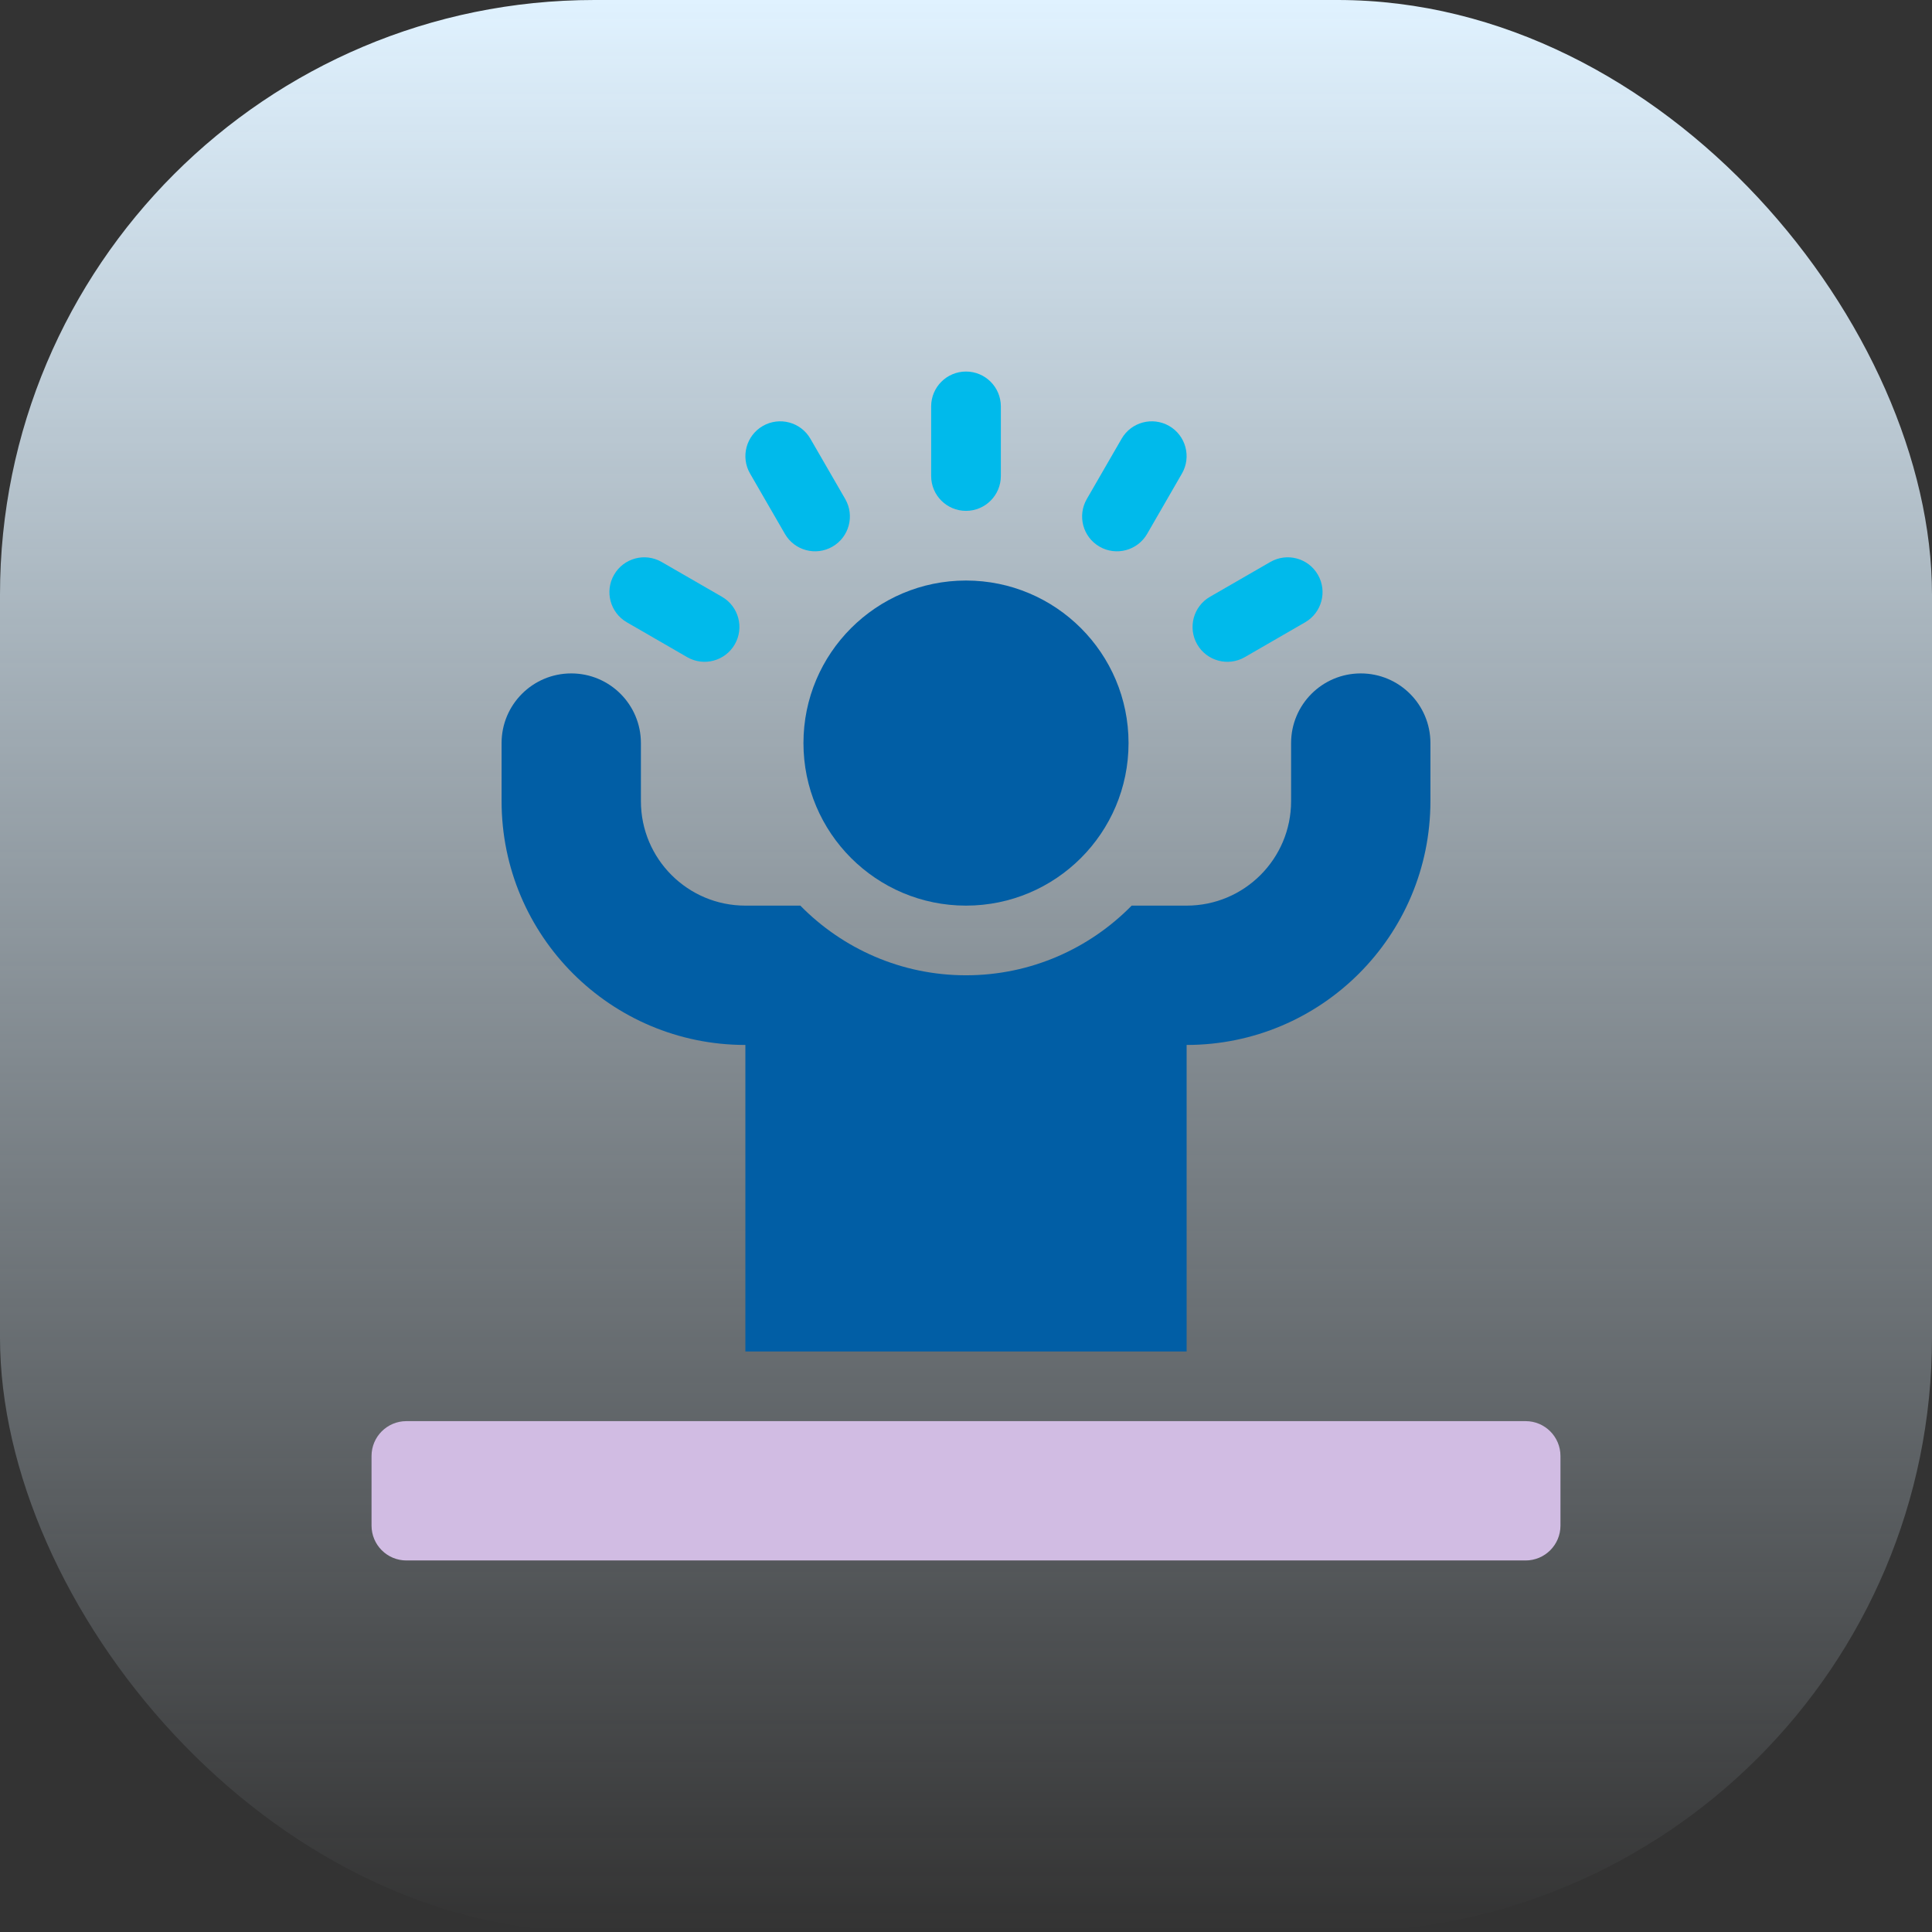 <svg width="52" height="52" viewBox="0 0 52 52" fill="none" xmlns="http://www.w3.org/2000/svg">
<rect x="0" y="0" width="52" height="52" fill="#333333" stroke="none"/>
<rect width="52" height="52" rx="16" fill="url(#paint0_linear_11705_56920)"/>
<g clip-path="url(#clip0_11705_56920)">
<path d="M26 24.375C28.416 24.375 30.375 22.416 30.375 20C30.375 17.584 28.416 15.625 26 15.625C23.584 15.625 21.625 17.584 21.625 20C21.625 22.416 23.584 24.375 26 24.375Z" fill="#015EA5"/>
<path d="M26 13.75C26.518 13.75 26.938 13.33 26.938 12.812V10.938C26.938 10.42 26.518 10 26 10C25.482 10 25.062 10.42 25.062 10.938V12.812C25.062 13.33 25.482 13.75 26 13.75Z" fill="#00BAEB"/>
<path d="M21.126 14.37C21.385 14.818 21.958 14.972 22.406 14.713C22.855 14.454 23.008 13.881 22.75 13.432L21.812 11.809C21.553 11.36 20.98 11.207 20.531 11.465C20.083 11.724 19.929 12.298 20.188 12.746L21.126 14.37Z" fill="#00BAEB"/>
<path d="M16.871 16.749L18.495 17.687C18.944 17.946 19.517 17.792 19.776 17.344C20.035 16.895 19.881 16.322 19.433 16.063L17.809 15.126C17.36 14.867 16.787 15.02 16.528 15.469C16.269 15.917 16.423 16.49 16.871 16.749Z" fill="#00BAEB"/>
<path d="M32.223 17.344C32.482 17.792 33.056 17.946 33.504 17.687L35.128 16.749C35.576 16.49 35.73 15.917 35.471 15.469C35.212 15.02 34.639 14.867 34.19 15.126L32.566 16.063C32.118 16.322 31.965 16.895 32.223 17.344Z" fill="#00BAEB"/>
<path d="M29.594 14.713C30.042 14.972 30.616 14.818 30.875 14.37L31.812 12.746C32.071 12.298 31.917 11.724 31.469 11.465C31.02 11.207 30.447 11.36 30.188 11.809L29.251 13.432C28.992 13.881 29.145 14.454 29.594 14.713Z" fill="#00BAEB"/>
<path d="M20.062 28.125V36.375H31.938V28.125C35.562 28.125 38.5 25.187 38.5 21.562V20C38.5 18.964 37.661 18.125 36.625 18.125C35.589 18.125 34.75 18.964 34.75 20V21.562C34.75 23.116 33.491 24.375 31.938 24.375H30.459C29.324 25.531 27.744 26.25 26 26.25C24.256 26.25 22.676 25.531 21.541 24.375H20.062C18.509 24.375 17.25 23.116 17.25 21.562V20C17.25 18.964 16.411 18.125 15.375 18.125C14.339 18.125 13.5 18.964 13.5 20V21.562C13.5 25.187 16.438 28.125 20.062 28.125Z" fill="#015EA5"/>
<path d="M41.062 38.25H10.938C10.42 38.25 10 38.67 10 39.188V41.062C10 41.58 10.42 42 10.938 42H41.062C41.58 42 42 41.58 42 41.062V39.188C42 38.67 41.58 38.25 41.062 38.25Z" fill="#D1BCE3"/>
</g>
<defs>
<linearGradient id="paint0_linear_11705_56920" x1="26" y1="0" x2="26" y2="52" gradientUnits="userSpaceOnUse">
<stop stop-color="#E0F2FF"/>
<stop offset="1" stop-color="#E0F2FF" stop-opacity="0"/>
</linearGradient>
<clipPath id="clip0_11705_56920">
<rect width="32" height="32" fill="white" transform="translate(10 10)"/>
</clipPath>
</defs>
</svg>
